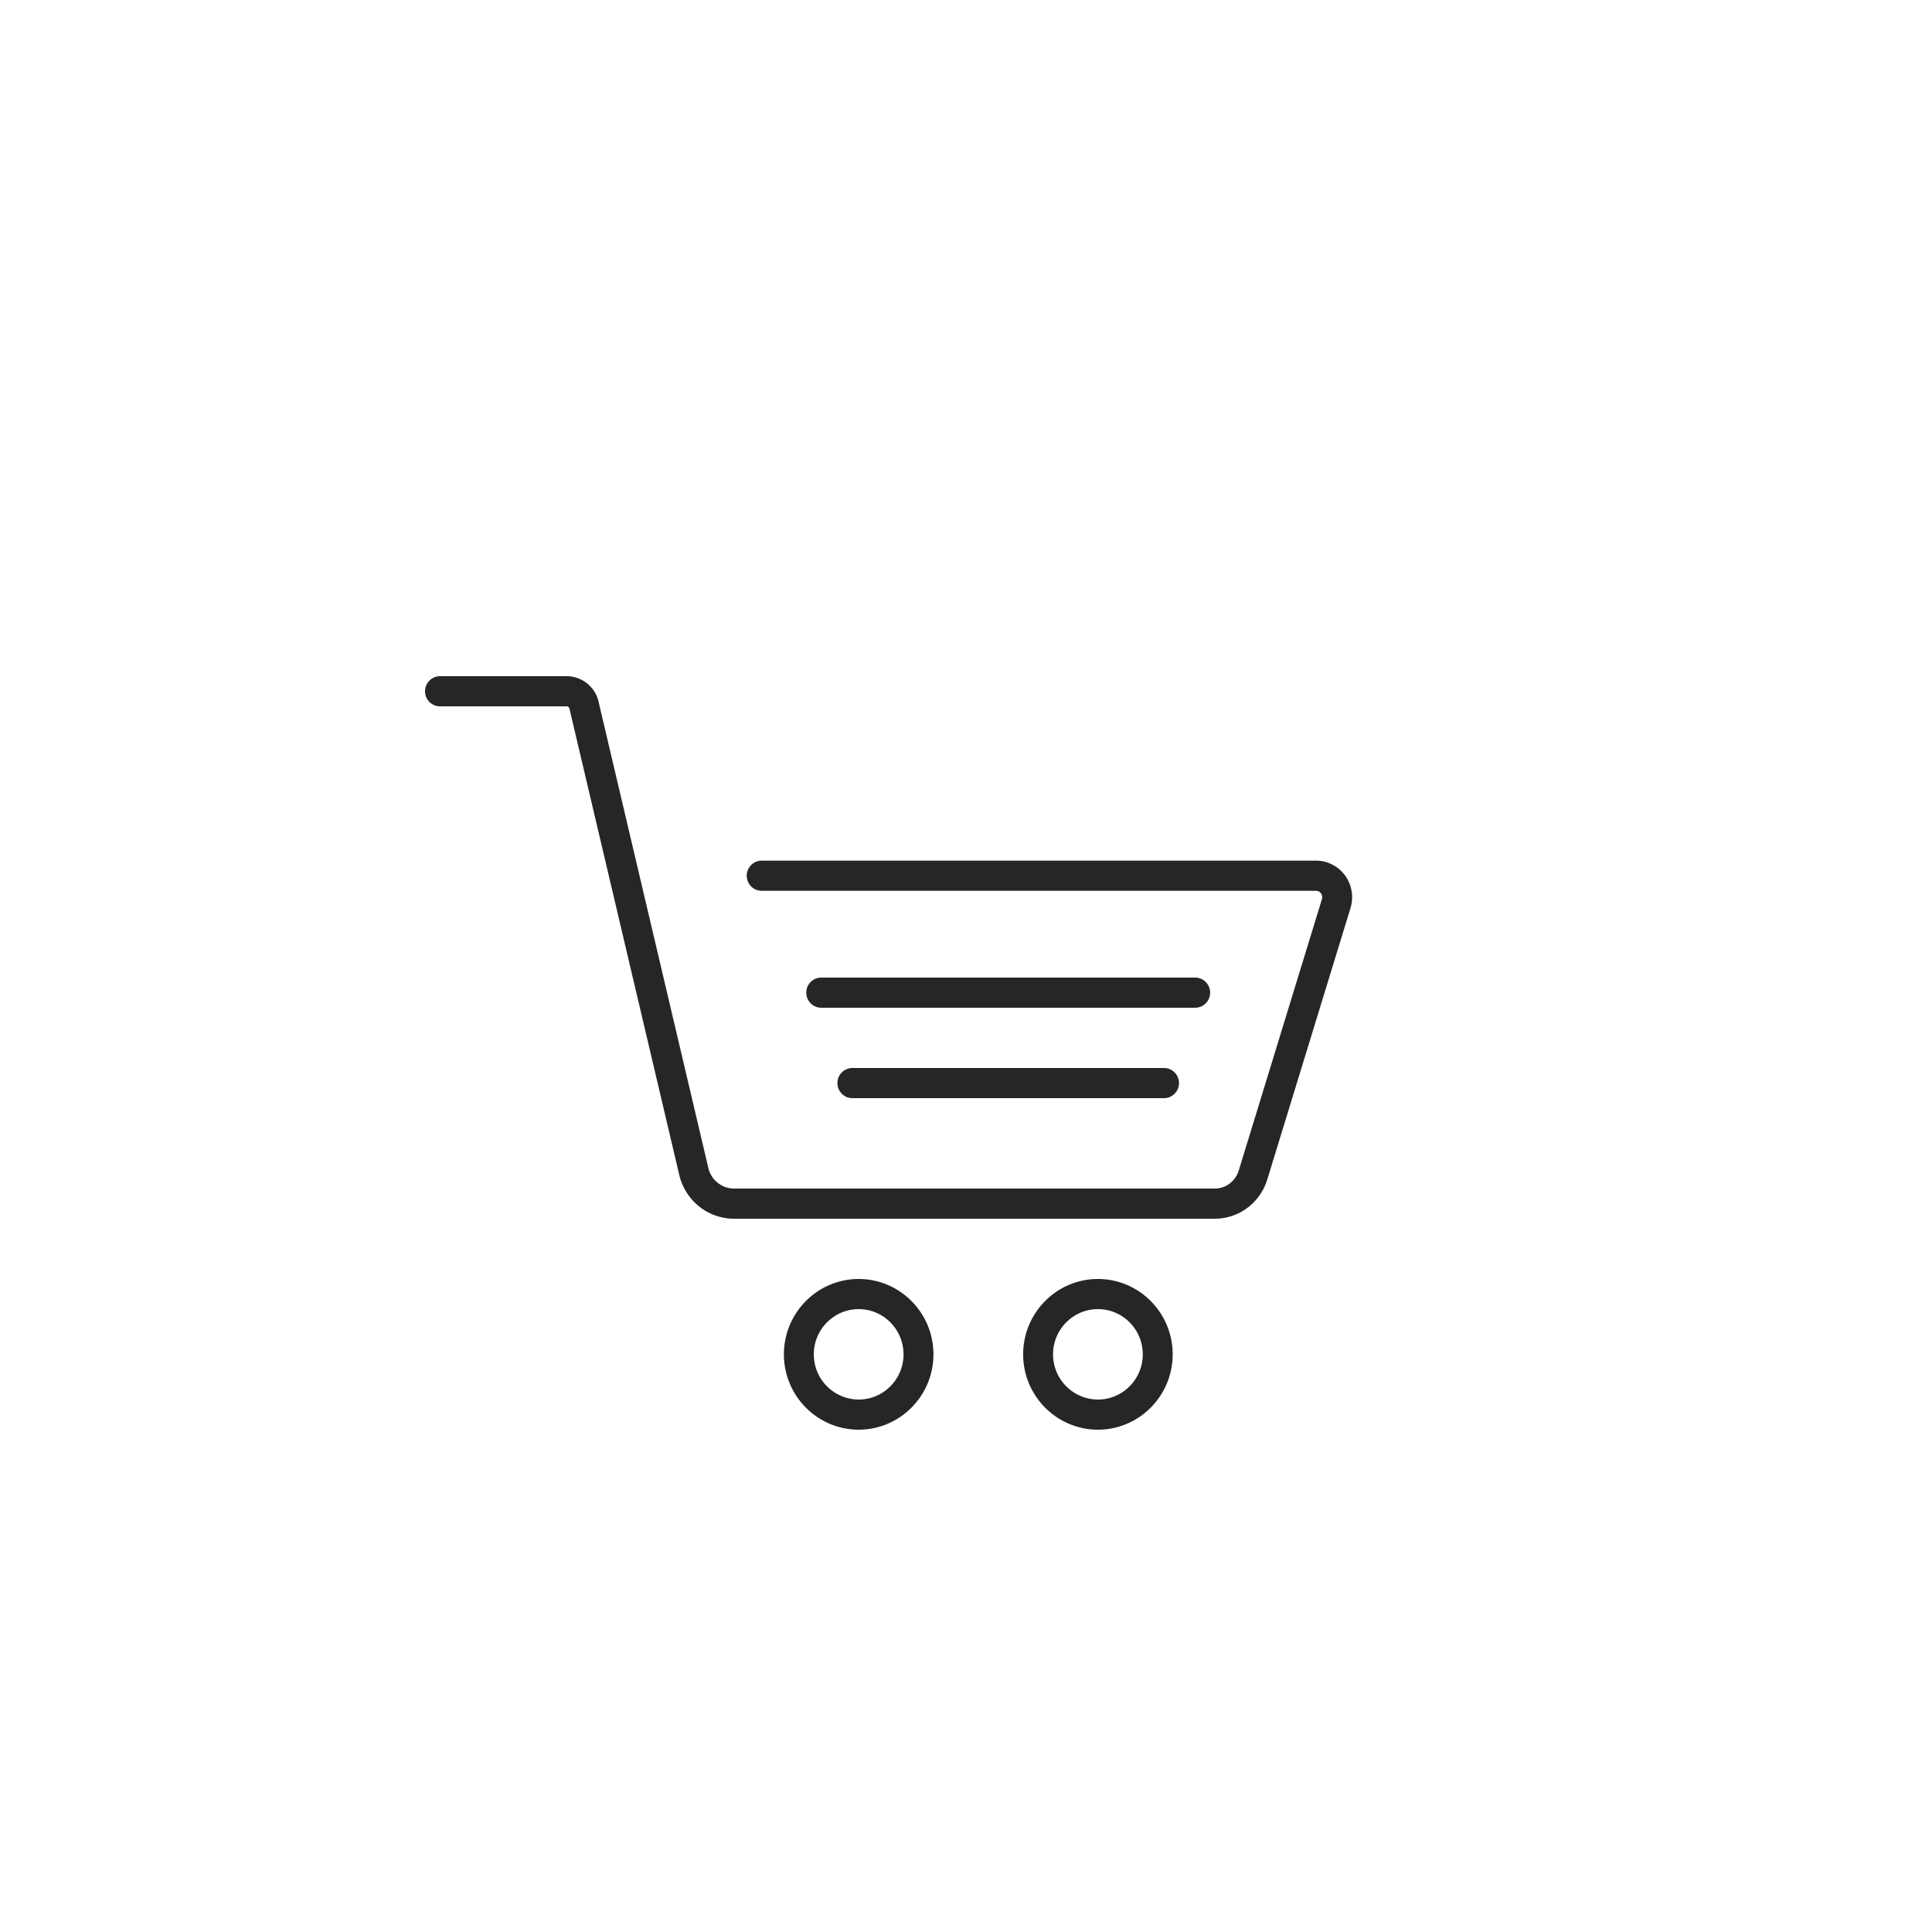 <svg width="100" height="100" viewBox="0 0 100 100" xmlns="http://www.w3.org/2000/svg"><title>cart</title><g fill="#262626" fill-rule="evenodd"><path d="M69.625 45.322a1.866 1.866 0 0 0-1.507-.775H39.425a.777.777 0 0 0-.774.78c0 .431.346.78.774.78h28.693c.1 0 .194.049.256.134.062.086.08.198.048.302l-4.304 14.04c-.172.56-.672.937-1.243.937h-24.88a1.376 1.376 0 0 1-1.334-1.077l-5.679-24.12A1.696 1.696 0 0 0 29.33 35h-6.556a.777.777 0 0 0-.774.78c0 .43.346.78.774.78h6.556c.068 0 .13.051.146.123l5.68 24.12c.315 1.34 1.483 2.277 2.839 2.277h24.88c1.254 0 2.348-.818 2.721-2.036l4.305-14.04a1.92 1.92 0 0 0-.276-1.682z"/><path d="M44.12 55.28a.777.777 0 0 0-.775.78c0 .431.346.78.774.78h16.13a.777.777 0 0 0 .775-.78.777.777 0 0 0-.774-.78H44.12zm18.516-3.9c0-.43-.346-.78-.773-.78H42.506a.777.777 0 0 0-.774.78c0 .43.346.78.774.78h19.357c.427 0 .773-.35.773-.78zM44.445 66.2c-2.134 0-3.87 1.75-3.87 3.9s1.736 3.9 3.87 3.9c2.133 0 3.87-1.75 3.87-3.9s-1.737-3.9-3.87-3.9zm0 6.24a2.334 2.334 0 0 1-2.322-2.34c0-1.29 1.042-2.34 2.322-2.34s2.322 1.05 2.322 2.34c0 1.29-1.042 2.34-2.322 2.34zm12.383-6.24c-2.134 0-3.87 1.75-3.87 3.9s1.736 3.9 3.87 3.9c2.134 0 3.87-1.75 3.87-3.9s-1.736-3.9-3.87-3.9zm0 6.24a2.334 2.334 0 0 1-2.322-2.34c0-1.29 1.042-2.34 2.322-2.34s2.322 1.05 2.322 2.34c0 1.29-1.042 2.34-2.322 2.34z"/></g></svg>
